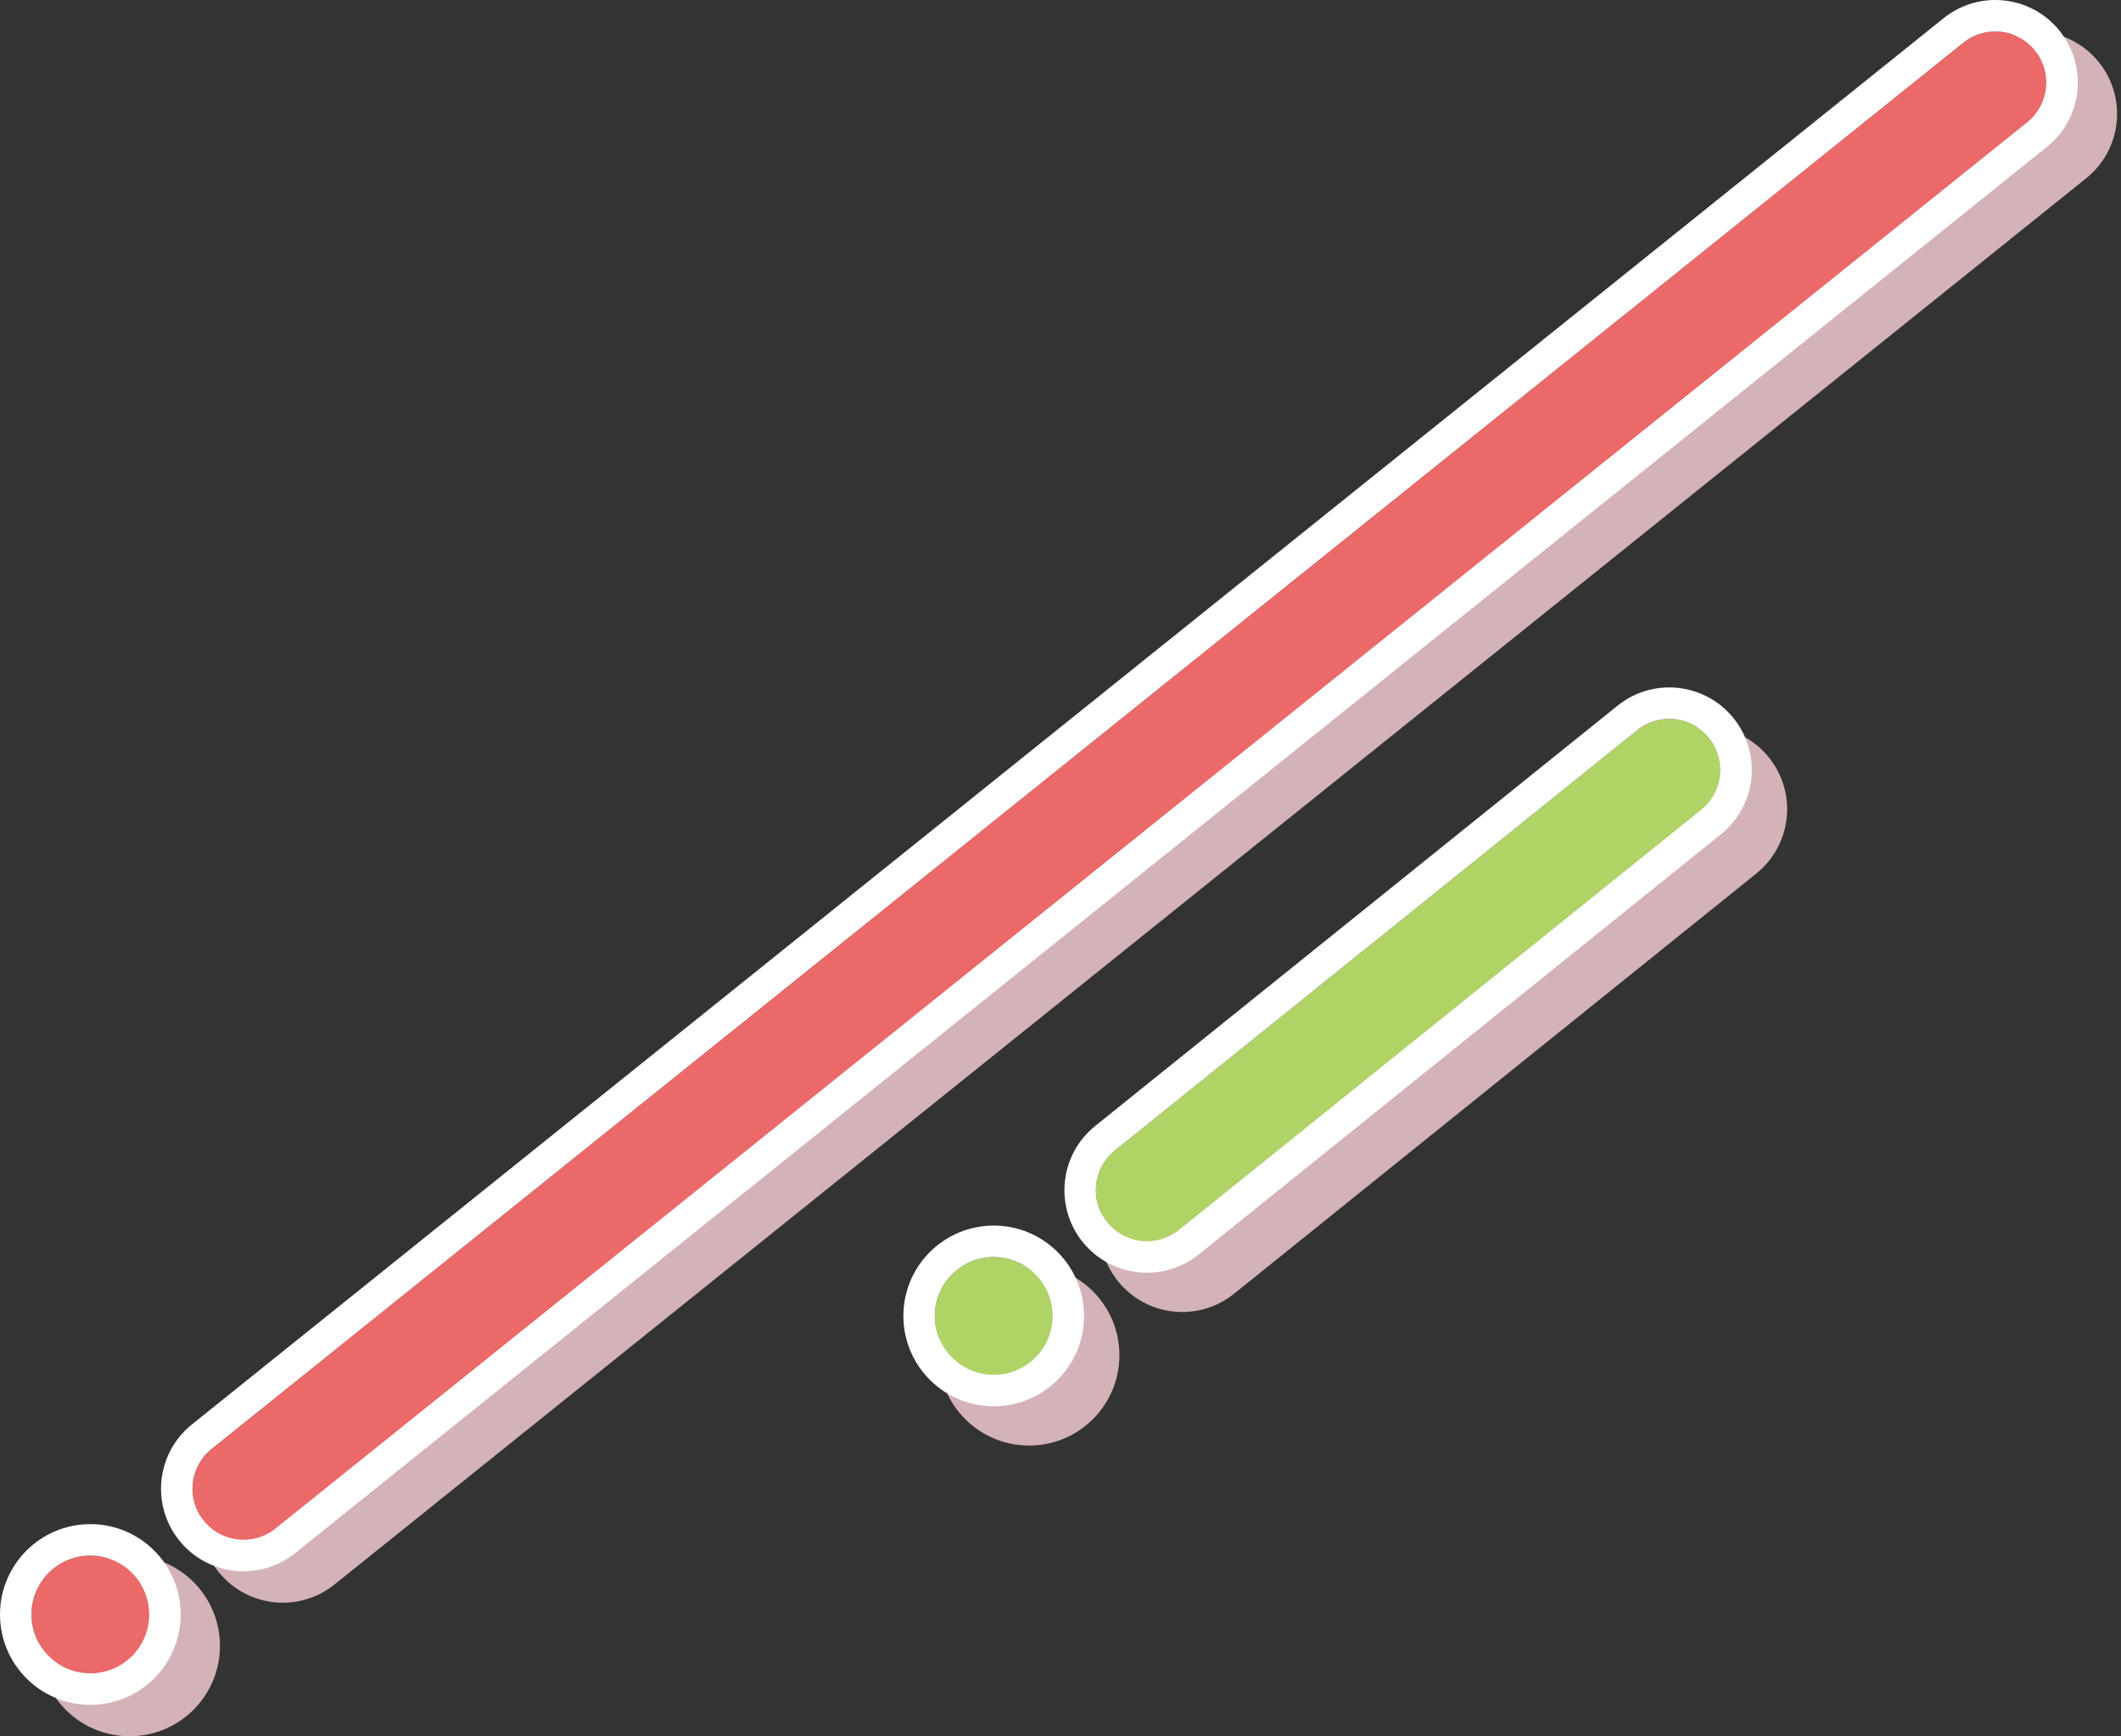 <svg width="270" height="221" viewBox="0 0 270 221" fill="none" xmlns="http://www.w3.org/2000/svg">
<rect x="0" y="0" width="270" height="221" fill="#333333" stroke="none"/>
<path fill-rule="evenodd" clip-rule="evenodd" d="M5 209.5C5 203.149 10.149 198 16.5 198C22.851 198 28 203.149 28 209.5C28 215.852 22.851 221 16.5 221C10.149 221 5 215.852 5 209.5Z" fill="#FCD3D9" fill-opacity="0.8"/>
<path d="M252.427 6.312L29.427 185.312C24.905 188.942 24.182 195.551 27.812 200.073C31.442 204.595 38.05 205.319 42.573 201.689L265.573 22.689C270.095 19.059 270.818 12.45 267.188 7.928C263.558 3.405 256.95 2.682 252.427 6.312Z" fill="#FCD3D9" fill-opacity="0.8"/>
<path fill-rule="evenodd" clip-rule="evenodd" d="M25.931 193.569C23.684 190.77 24.132 186.679 26.931 184.431L249.931 5.431C252.731 3.184 256.822 3.632 259.069 6.432C261.316 9.231 260.868 13.322 258.069 15.569L35.069 194.569C32.269 196.817 28.178 196.369 25.931 193.569Z" fill="#EB6968"/>
<path fill-rule="evenodd" clip-rule="evenodd" d="M258.069 15.569C260.868 13.322 261.316 9.231 259.069 6.432C256.822 3.632 252.731 3.184 249.931 5.431L26.931 184.431L24.427 181.312L247.427 2.312C251.95 -1.318 258.558 -0.595 262.188 3.928L259.076 6.426L262.188 3.928C265.818 8.45 265.095 15.059 260.573 18.689L258.089 15.595L260.573 18.689L260.573 18.689L37.573 197.689C33.05 201.319 26.442 200.595 22.812 196.073V196.073C19.182 191.551 19.905 184.942 24.427 181.312L26.931 184.431C24.132 186.679 23.684 190.77 25.931 193.569C28.178 196.369 32.269 196.816 35.069 194.569L258.069 15.569Z" fill="white"/>
<path d="M4 205.5C4 201.358 7.358 198 11.5 198C15.642 198 19 201.358 19 205.5C19 209.643 15.642 213 11.5 213C7.358 213 4 209.643 4 205.5Z" fill="#EB6968"/>
<path fill-rule="evenodd" clip-rule="evenodd" d="M0 205.5C0 199.149 5.149 194 11.5 194C17.851 194 23 199.149 23 205.5C23 211.852 17.851 217 11.5 217C5.149 217 0 211.852 0 205.5ZM11.5 198C7.358 198 4 201.358 4 205.5C4 209.643 7.358 213 11.5 213C15.642 213 19 209.643 19 205.5C19 201.358 15.642 198 11.5 198Z" fill="white"/>
<path d="M131 161C124.649 161 119.5 166.149 119.5 172.5C119.5 178.852 124.649 184 131 184C137.351 184 142.5 178.852 142.5 172.5C142.5 166.149 137.351 161 131 161Z" fill="#FCD3D9" fill-opacity="0.8"/>
<path d="M143.918 148.319C139.4 151.954 138.684 158.564 142.319 163.082C145.954 167.6 152.563 168.316 157.082 164.681L223.582 111.181C228.1 107.546 228.816 100.937 225.181 96.419C221.546 91.9 214.936 91.184 210.418 94.819L143.918 148.319Z" fill="#FCD3D9" fill-opacity="0.8"/>
<path fill-rule="evenodd" clip-rule="evenodd" d="M140.936 155.575C138.685 152.778 139.129 148.686 141.926 146.436L208.426 92.936C211.223 90.686 215.314 91.129 217.564 93.926C219.815 96.723 219.371 100.815 216.574 103.065L150.074 156.565C147.277 158.815 143.186 158.372 140.936 155.575Z" fill="#B0D366"/>
<path fill-rule="evenodd" clip-rule="evenodd" d="M137.819 158.082C134.184 153.564 134.9 146.954 139.418 143.319L205.918 89.819C210.437 86.184 217.046 86.9 220.681 91.419C224.316 95.937 223.6 102.546 219.082 106.181L152.582 159.681C148.063 163.316 141.454 162.6 137.819 158.082L137.819 158.082ZM141.926 146.436C139.129 148.686 138.685 152.778 140.936 155.575C143.186 158.372 147.277 158.815 150.074 156.565L216.574 103.065C219.371 100.815 219.815 96.723 217.564 93.926C215.314 91.129 211.223 90.686 208.426 92.936L141.926 146.436Z" fill="white"/>
<path d="M119 167.5C119 163.358 122.358 160 126.5 160C130.642 160 134 163.358 134 167.5C134 171.643 130.642 175 126.5 175C122.358 175 119 171.643 119 167.5Z" fill="#B0D366"/>
<path fill-rule="evenodd" clip-rule="evenodd" d="M115 167.5C115 161.149 120.149 156 126.5 156C132.851 156 138 161.149 138 167.5C138 173.852 132.851 179 126.5 179C120.149 179 115 173.852 115 167.5ZM126.5 160C122.358 160 119 163.358 119 167.5C119 171.643 122.358 175 126.5 175C130.642 175 134 171.643 134 167.5C134 163.358 130.642 160 126.5 160Z" fill="white"/>
</svg>
